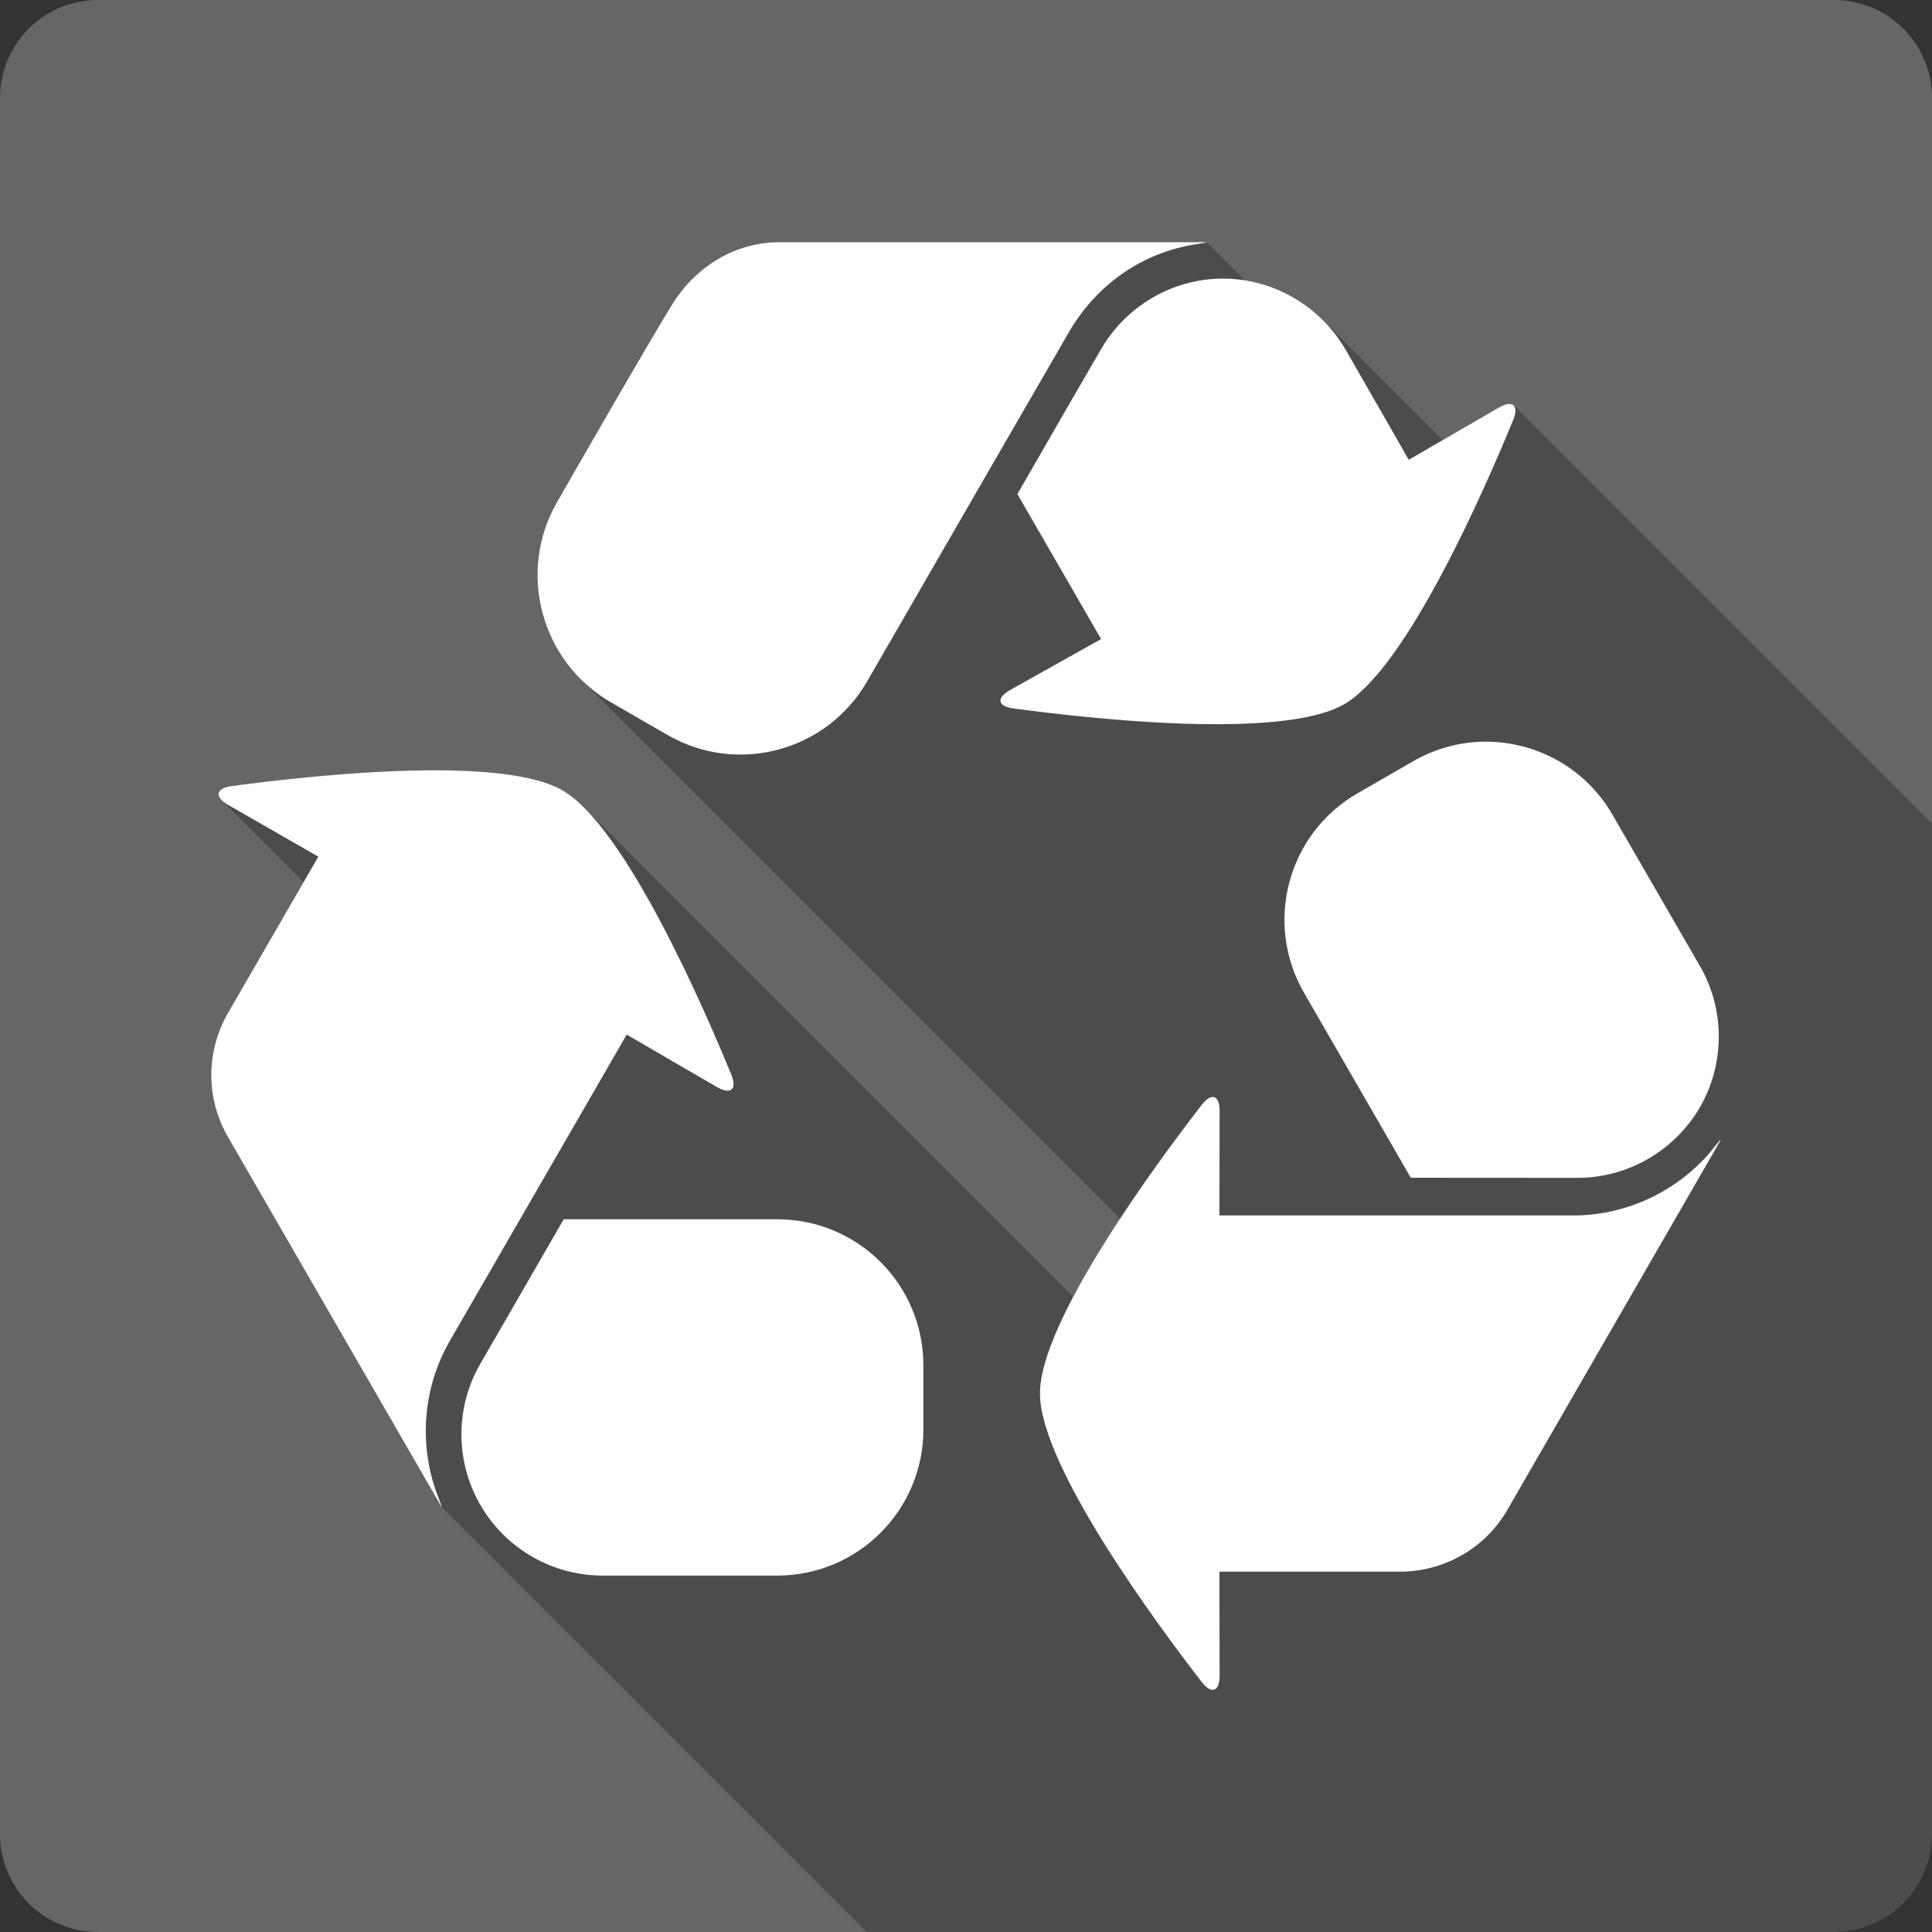 <?xml version="1.0" encoding="UTF-8" standalone="no"?>
<svg
   xmlns:dc="http://purl.org/dc/elements/1.1/"
   xmlns:cc="http://creativecommons.org/ns#"
   xmlns:rdf="http://www.w3.org/1999/02/22-rdf-syntax-ns#"
   xmlns:svg="http://www.w3.org/2000/svg"
   xmlns="http://www.w3.org/2000/svg"
   xmlns:sodipodi="http://sodipodi.sourceforge.net/DTD/sodipodi-0.dtd"
   xmlns:inkscape="http://www.inkscape.org/namespaces/inkscape"
   width="512"
   height="512"
   viewBox="0 0 384 384"
   id="svg2"
   version="1.1"
   inkscape:version="0.48.5 r10040"
   sodipodi:docname="mail-mark-junk.svg">
  <rect x="0" y="0" width="384" height="384" fill="#333333" stroke="none"/>
  <sodipodi:namedview
     pagecolor="#ffffff"
     bordercolor="#666666"
     borderopacity="1"
     objecttolerance="10"
     gridtolerance="10"
     guidetolerance="10"
     inkscape:pageopacity="0"
     inkscape:pageshadow="2"
     inkscape:window-width="1306"
     inkscape:window-height="715"
     id="namedview22"
     showgrid="false"
     inkscape:zoom="0.4609375"
     inkscape:cx="269.01695"
     inkscape:cy="228.88135"
     inkscape:window-x="56"
     inkscape:window-y="28"
     inkscape:window-maximized="1"
     inkscape:current-layer="svg2" />
  <defs
     id="defs24">
    <clipPath
       id="clipPath3352"
       clipPathUnits="userSpaceOnUse">
      <path
         inkscape:connector-curvature="0"
         style="fill:#666666;fill-opacity:1;stroke:none"
         d="M 26,0 C 11.603,0 0,11.603 0,26 l 0,460 c 0,14.397 11.603,26 26,26 l 460,0 c 14.397,0 26,-11.603 26,-26 L 512,26 C 512,11.603 500.397,0 486,0 L 26,0 z"
         id="path3354" />
    </clipPath>
    <clipPath
       clipPathUnits="userSpaceOnUse"
       id="clipPath3400">
      <path
         inkscape:connector-curvature="0"
         style="fill:#666666;fill-opacity:1;stroke:none"
         d="M 19.5,0 C 8.702,0 0,8.702 0,19.5 l 0,345 C 0,375.298 8.702,384 19.5,384 l 345,0 c 10.798,0 19.5,-8.702 19.5,-19.5 l 0,-345 C 384,8.702 375.298,0 364.5,0 l -345,0 z"
         id="path3402" />
    </clipPath>
  </defs>
  <path
     id="rect2986"
     d="M 19.5,0 C 8.702,0 0,8.702 0,19.5 l 0,345 C 0,375.298 8.702,384 19.5,384 l 345,0 c 10.798,0 19.5,-8.702 19.5,-19.5 l 0,-345 C 384,8.702 375.298,0 364.5,0 l -345,0 z"
     style="fill:#666666;fill-opacity:1;stroke:none"
     inkscape:connector-curvature="0" />
  <g
     style="fill:#000000;opacity:0.25"
     id="g3073"
     clip-path="url(#clipPath3400)">
    <path
       inkscape:connector-curvature="0"
       d="m 154.951,48.135 c -9.196,0 -16.956,5.185 -21.423,12.5 L 522.437,449.544 c 4.467,-7.315 12.227,-12.5 21.423,-12.5 z"
       id="path3075"
       style="fill:#000000" />
    <path
       inkscape:connector-curvature="0"
       d="m 133.528,60.635 c -4.113,6.669 -14.202,24.147 -22.845,39.225 L 499.592,488.769 c 8.643,-15.078 18.732,-32.556 22.845,-39.225 z"
       id="path3077"
       style="fill:#000000" />
    <path
       inkscape:connector-curvature="0"
       d="m 110.683,99.86 c -6.675,11.65 -4.367,26.031 4.713,35.11 l 388.909,388.909 c -9.079,-9.079 -11.388,-23.46 -4.713,-35.11 z"
       id="path3079"
       style="fill:#000000" />
    <path
       inkscape:connector-curvature="0"
       d="m 115.396,134.97 c 1.764,1.764 3.783,3.328 6.042,4.632 l 388.909,388.909 c -2.259,-1.305 -4.278,-2.868 -6.042,-4.632 z"
       id="path3081"
       style="fill:#000000" />
    <path
       inkscape:connector-curvature="0"
       d="m 121.438,139.602 11.25,6.487 388.909,388.909 -11.25,-6.487 z"
       id="path3083"
       style="fill:#000000" />
    <path
       inkscape:connector-curvature="0"
       d="m 132.688,146.089 c 13.888,8.016 31.643,3.245 39.656,-10.647 l 388.909,388.909 c -8.012,13.892 -25.768,18.663 -39.656,10.647 z"
       id="path3085"
       style="fill:#000000" />
    <path
       inkscape:connector-curvature="0"
       d="m 172.344,135.443 c 14.307,-24.788 34.78,-60.25 40.108,-69.419 L 601.361,454.932 c -5.329,9.169 -25.801,44.631 -40.108,69.419 z"
       id="path3087"
       style="fill:#000000" />
    <path
       inkscape:connector-curvature="0"
       d="m 212.452,66.023 c 5.493,-9.462 14.509,-15.746 25,-17.436 L 626.361,437.497 c -10.491,1.69 -19.507,7.974 -25,17.436 z"
       id="path3089"
       style="fill:#000000" />
    <path
       inkscape:connector-curvature="0"
       d="m 237.452,48.588 c 1.631,-0.263 2.428,-0.375 2.381,-0.422 L 628.742,437.075 c 0.047,0.047 -0.75,0.159 -2.381,0.422 z"
       id="path3091"
       style="fill:#000000" />
    <path
       inkscape:connector-curvature="0"
       d="m 239.834,48.166 c -0.044,-0.044 -0.842,-0.031 -2.403,-0.031 L 626.34,437.044 c 1.56,0 2.358,-0.014 2.403,0.031 z"
       id="path3093"
       style="fill:#000000" />
    <path
       inkscape:connector-curvature="0"
       d="m 237.431,48.135 -82.48,0 388.909,388.909 82.48,0 z"
       id="path3095"
       style="fill:#000000" />
    <path
       inkscape:connector-curvature="0"
       d="m 243.034,55.377 c -10.081,0.012 -19.408,5.541 -24.354,14.311 L 607.589,458.596 c 4.946,-8.77 14.273,-14.298 24.354,-14.311 z"
       id="path3097"
       style="fill:#000000" />
    <path
       inkscape:connector-curvature="0"
       d="m 218.681,69.687 c -0.021,0.016 -8.22,14.142 -16.466,28.513 L 591.124,487.109 c 8.246,-14.371 16.445,-28.497 16.466,-28.513 z"
       id="path3099"
       style="fill:#000000" />
    <path
       inkscape:connector-curvature="0"
       d="M 202.215,98.201 218.853,127.016 607.762,515.925 591.124,487.109 z"
       id="path3101"
       style="fill:#000000" />
    <path
       inkscape:connector-curvature="0"
       d="m 218.853,127.016 -18.082,10.129 388.909,388.909 18.082,-10.129 z"
       id="path3103"
       style="fill:#000000" />
    <path
       inkscape:connector-curvature="0"
       d="m 200.771,137.145 c -1.817,1.019 -2.333,2.083 -1.596,2.82 l 388.909,388.909 c -0.736,-0.736 -0.22,-1.801 1.596,-2.82 z"
       id="path3105"
       style="fill:#000000" />
    <path
       inkscape:connector-curvature="0"
       d="m 199.174,139.965 c 0.396,0.396 1.153,0.696 2.264,0.844 l 388.909,388.909 c -1.111,-0.148 -1.869,-0.448 -2.264,-0.844 z"
       id="path3107"
       style="fill:#000000" />
    <path
       inkscape:connector-curvature="0"
       d="m 201.439,140.809 c 14.677,1.984 53.29,6.342 65.734,-0.841 L 656.082,528.877 c -12.444,7.183 -51.057,2.825 -65.734,0.841 z"
       id="path3109"
       style="fill:#000000" />
    <path
       inkscape:connector-curvature="0"
       d="m 267.173,139.969 c 12.425,-7.18 27.953,-42.763 33.578,-56.466 L 689.66,472.411 c -5.625,13.704 -21.153,49.287 -33.578,56.466 z"
       id="path3111"
       style="fill:#000000" />
    <path
       inkscape:connector-curvature="0"
       d="m 300.751,83.502 c 0.587,-1.433 0.585,-2.436 0.113,-2.908 L 689.773,469.503 c 0.472,0.472 0.474,1.475 -0.113,2.908 z"
       id="path3113"
       style="fill:#000000" />
    <path
       inkscape:connector-curvature="0"
       d="m 300.864,80.594 c -0.505,-0.505 -1.547,-0.402 -2.98,0.43 L 686.793,469.932 c 1.433,-0.832 2.475,-0.934 2.98,-0.43 z"
       id="path3115"
       style="fill:#000000" />
    <path
       inkscape:connector-curvature="0"
       d="M 297.885,81.024 279.996,91.39 668.905,480.299 686.793,469.932 z"
       id="path3117"
       style="fill:#000000" />
    <path
       inkscape:connector-curvature="0"
       d="m 279.996,91.39 c 0.012,0 -8.945,-15.656 -12.522,-21.854 L 656.383,458.445 c 3.577,6.198 12.534,21.854 12.522,21.854 z"
       id="path3119"
       style="fill:#000000" />
    <path
       inkscape:connector-curvature="0"
       d="m 267.474,69.536 c -1.259,-2.165 -2.782,-4.132 -4.513,-5.863 L 651.87,452.582 c 1.732,1.732 3.254,3.698 4.513,5.863 z"
       id="path3121"
       style="fill:#000000" />
    <path
       inkscape:connector-curvature="0"
       d="m 262.961,63.673 c -5.229,-5.229 -12.365,-8.318 -19.927,-8.297 L 631.943,444.285 c 7.562,-0.022 14.698,3.068 19.927,8.297 z"
       id="path3123"
       style="fill:#000000" />
    <path
       inkscape:connector-curvature="0"
       d="m 294.565,147.426 c -4.68,0.123 -9.391,1.393 -13.729,3.901 l 388.909,388.909 c 4.338,-2.508 9.048,-3.778 13.729,-3.901 z"
       id="path3125"
       style="fill:#000000" />
    <path
       inkscape:connector-curvature="0"
       d="m 280.837,151.327 -11.035,6.358 388.909,388.909 11.035,-6.358 z"
       id="path3127"
       style="fill:#000000" />
    <path
       inkscape:connector-curvature="0"
       d="m 269.802,157.684 c -13.888,8.016 -18.63,25.776 -10.604,39.656 l 388.909,388.909 c -8.027,-13.88 -3.284,-31.639 10.604,-39.656 z"
       id="path3129"
       style="fill:#000000" />
    <path
       inkscape:connector-curvature="0"
       d="m 259.198,197.34 21.207,36.746 388.909,388.909 -21.207,-36.746 z"
       id="path3131"
       style="fill:#000000" />
    <path
       inkscape:connector-curvature="0"
       d="m 280.406,234.087 c 16.577,0 32.915,0.021 32.932,0.021 l 388.909,388.909 c -0.017,0 -16.355,-0.021 -32.932,-0.021 z"
       id="path3133"
       style="fill:#000000" />
    <path
       inkscape:connector-curvature="0"
       d="m 313.337,234.108 c 10.098,0.076 19.489,-5.339 24.548,-14.052 l 388.909,388.909 c -5.059,8.713 -14.45,14.128 -24.548,14.052 z"
       id="path3135"
       style="fill:#000000" />
    <path
       inkscape:connector-curvature="0"
       d="m 337.885,220.056 c 5.027,-8.717 4.986,-19.57 -0.129,-28.255 L 726.665,580.71 c 5.115,8.685 5.156,19.538 0.129,28.255 z"
       id="path3137"
       style="fill:#000000" />
    <path
       inkscape:connector-curvature="0"
       d="m 337.756,191.801 c 0,-0.012 -7.862,-13.596 -17.263,-29.871 l 388.909,388.909 c 9.401,16.275 17.263,29.859 17.263,29.871 z"
       id="path3139"
       style="fill:#000000" />
    <path
       inkscape:connector-curvature="0"
       d="m 320.493,161.93 c -1.303,-2.254 -2.862,-4.267 -4.619,-6.025 l 388.909,388.909 c 1.757,1.757 3.316,3.771 4.619,6.025 z"
       id="path3141"
       style="fill:#000000" />
    <path
       inkscape:connector-curvature="0"
       d="m 315.874,155.905 c -5.684,-5.684 -13.443,-8.687 -21.308,-8.48 l 388.909,388.909 c 7.866,-0.207 15.624,2.795 21.308,8.48 z"
       id="path3143"
       style="fill:#000000" />
    <path
       inkscape:connector-curvature="0"
       d="m 84.605,153.115 c -14.484,0.143 -30.303,2.009 -38.557,3.125 L 434.957,545.149 c 8.254,-1.116 24.073,-2.982 38.557,-3.125 z"
       id="path3145"
       style="fill:#000000" />
    <path
       inkscape:connector-curvature="0"
       d="m 46.048,156.24 c -2.563,0.347 -3.262,1.519 -1.987,2.794 L 432.97,547.943 c -1.275,-1.275 -0.576,-2.447 1.987,-2.794 z"
       id="path3147"
       style="fill:#000000" />
    <path
       inkscape:connector-curvature="0"
       d="m 44.061,159.034 c 0.309,0.309 0.734,0.624 1.276,0.935 L 434.246,548.878 c -0.542,-0.311 -0.967,-0.626 -1.276,-0.935 z"
       id="path3149"
       style="fill:#000000" />
    <path
       inkscape:connector-curvature="0"
       d="M 45.337,159.969 63.268,170.271 452.177,559.18 434.246,548.878 z"
       id="path3151"
       style="fill:#000000" />
    <path
       inkscape:connector-curvature="0"
       d="M 63.268,170.271 45.423,201.155 434.332,590.064 452.177,559.18 z"
       id="path3153"
       style="fill:#000000" />
    <path
       inkscape:connector-curvature="0"
       d="m 45.423,201.155 c -4.362,7.406 -4.717,16.846 -0.129,24.806 L 434.203,614.87 c -4.588,-7.961 -4.233,-17.401 0.129,-24.806 z"
       id="path3155"
       style="fill:#000000" />
    <path
       inkscape:connector-curvature="0"
       d="M 45.294,225.961 86.545,297.407 475.453,686.315 434.203,614.87 z"
       id="path3157"
       style="fill:#000000" />
    <path
       inkscape:connector-curvature="0"
       d="m 86.545,297.407 c 0.725,1.258 1.111,1.948 1.211,2.047 L 476.664,688.363 c -0.1,-0.1 -0.486,-0.789 -1.211,-2.047 z"
       id="path3159"
       style="fill:#000000" />
    <path
       inkscape:connector-curvature="0"
       d="m 87.755,299.454 c 0.121,0.121 -0.177,-0.621 -0.801,-2.263 L 475.863,686.1 c 0.624,1.641 0.922,2.384 0.801,2.263 z"
       id="path3161"
       style="fill:#000000" />
    <path
       inkscape:connector-curvature="0"
       d="m 86.954,297.191 c -3.803,-10.077 -2.941,-21.508 2.608,-30.949 L 478.471,655.151 c -5.549,9.44 -6.411,20.872 -2.608,30.949 z"
       id="path3163"
       style="fill:#000000" />
    <path
       inkscape:connector-curvature="0"
       d="m 89.562,266.242 35.001,-60.604 388.909,388.909 -35.001,60.604 z"
       id="path3165"
       style="fill:#000000" />
    <path
       inkscape:connector-curvature="0"
       d="m 124.563,205.638 17.91,10.41 388.909,388.909 -17.91,-10.41 z"
       id="path3167"
       style="fill:#000000" />
    <path
       inkscape:connector-curvature="0"
       d="m 142.472,216.048 c 2.777,1.61 4.086,0.487 2.866,-2.478 l 388.909,388.909 c 1.22,2.965 -0.09,4.089 -2.866,2.478 z"
       id="path3169"
       style="fill:#000000" />
    <path
       inkscape:connector-curvature="0"
       d="m 145.339,213.569 c -4.979,-12.154 -17.744,-41.54 -29.241,-53.036 L 505.007,549.441 c 11.496,11.496 24.261,40.882 29.241,53.036 z"
       id="path3171"
       style="fill:#000000" />
    <path
       inkscape:connector-curvature="0"
       d="m 116.098,160.533 c -1.466,-1.466 -2.91,-2.64 -4.316,-3.452 l 388.909,388.909 c 1.406,0.811 2.85,1.986 4.316,3.452 z"
       id="path3173"
       style="fill:#000000" />
    <path
       inkscape:connector-curvature="0"
       d="m 111.782,157.081 c -5.445,-3.139 -15.912,-4.077 -27.177,-3.966 L 473.514,542.024 c 11.265,-0.111 21.732,0.826 27.177,3.966 z"
       id="path3175"
       style="fill:#000000" />
    <path
       inkscape:connector-curvature="0"
       d="m 240.836,218.052 c -0.572,0.1 -1.269,0.621 -2.004,1.573 l 388.909,388.909 c 0.735,-0.952 1.433,-1.473 2.004,-1.573 z"
       id="path3177"
       style="fill:#000000" />
    <path
       inkscape:connector-curvature="0"
       d="m 238.832,219.625 c -9.059,11.715 -32.134,42.965 -32.134,57.329 l 388.909,388.909 c 0,-14.364 23.075,-45.613 32.134,-57.329 z"
       id="path3179"
       style="fill:#000000" />
    <path
       inkscape:connector-curvature="0"
       d="m 206.698,276.954 c 0,14.356 23.07,45.618 32.134,57.329 L 627.741,723.191 c -9.064,-11.711 -32.134,-42.973 -32.134,-57.329 z"
       id="path3181"
       style="fill:#000000" />
    <path
       inkscape:connector-curvature="0"
       d="m 238.832,334.282 c 0.211,0.274 0.418,0.511 0.62,0.713 l 388.909,388.909 c -0.202,-0.202 -0.409,-0.439 -0.62,-0.713 z"
       id="path3183"
       style="fill:#000000" />
    <path
       inkscape:connector-curvature="0"
       d="m 239.452,334.995 c 1.671,1.671 2.965,0.899 2.958,-1.963 l 388.909,388.909 c 0.007,2.862 -1.287,3.634 -2.958,1.963 z"
       id="path3185"
       style="fill:#000000" />
    <path
       inkscape:connector-curvature="0"
       d="m 242.409,333.032 -0.043,-20.647 388.909,388.909 0.043,20.647 z"
       id="path3187"
       style="fill:#000000" />
    <path
       inkscape:connector-curvature="0"
       d="m 242.366,312.385 35.669,0 388.909,388.909 -35.669,0 z"
       id="path3189"
       style="fill:#000000" />
    <path
       inkscape:connector-curvature="0"
       d="m 278.035,312.385 c 8.601,0.061 16.974,-4.342 21.574,-12.306 L 688.517,688.988 c -4.6,7.964 -12.973,12.367 -21.574,12.306 z"
       id="path3191"
       style="fill:#000000" />
    <path
       inkscape:connector-curvature="0"
       d="M 299.609,300.079 340.838,228.612 729.747,617.521 688.517,688.988 z"
       id="path3193"
       style="fill:#000000" />
    <path
       inkscape:connector-curvature="0"
       d="m 340.838,228.612 c 0.793,-1.377 1.199,-2.063 1.16,-2.102 l 388.909,388.909 c 0.04,0.04 -0.366,0.725 -1.16,2.102 z"
       id="path3195"
       style="fill:#000000" />
    <path
       inkscape:connector-curvature="0"
       d="m 341.997,226.51 c -0.04,-0.04 -0.543,0.59 -1.569,1.844 l 388.909,388.909 c 1.026,-1.253 1.529,-1.884 1.569,-1.844 z"
       id="path3197"
       style="fill:#000000" />
    <path
       inkscape:connector-curvature="0"
       d="m 340.428,228.354 0.021,0.021 388.909,388.909 -0.021,-0.021 z"
       id="path3199"
       style="fill:#000000" />
    <path
       inkscape:connector-curvature="0"
       d="m 340.45,228.375 c -6.83,8.35 -17.184,13.308 -28.125,13.211 l 388.909,388.909 c 10.941,0.097 21.296,-4.861 28.125,-13.211 z"
       id="path3201"
       style="fill:#000000" />
    <path
       inkscape:connector-curvature="0"
       d="m 312.324,241.587 c 0,0 -69.958,-0.017 -69.958,0 l 388.909,388.909 c 0,-0.017 69.958,0 69.958,0 z"
       id="path3203"
       style="fill:#000000" />
    <path
       inkscape:connector-curvature="0"
       d="m 242.366,241.587 0.043,-20.712 388.909,388.909 -0.043,20.712 z"
       id="path3205"
       style="fill:#000000" />
    <path
       inkscape:connector-curvature="0"
       d="m 242.409,220.875 c 0.003,-1.261 -0.244,-2.12 -0.665,-2.541 l 388.909,388.909 c 0.421,0.421 0.668,1.28 0.665,2.541 z"
       id="path3207"
       style="fill:#000000" />
    <path
       inkscape:connector-curvature="0"
       d="m 241.744,218.334 c -0.248,-0.248 -0.555,-0.344 -0.908,-0.282 L 629.745,606.961 c 0.353,-0.062 0.661,0.035 0.908,0.282 z"
       id="path3209"
       style="fill:#000000" />
    <path
       inkscape:connector-curvature="0"
       d="m 112.041,242.341 c -8.263,14.352 -16.453,28.511 -16.466,28.535 L 484.484,659.785 c 0.012,-0.024 8.203,-14.183 16.466,-28.535 z"
       id="path3211"
       style="fill:#000000" />
    <path
       inkscape:connector-curvature="0"
       d="m 95.575,270.876 c -5.103,8.673 -5.161,19.501 -0.108,28.233 L 484.376,688.018 c -5.053,-8.733 -4.995,-19.56 0.108,-28.233 z"
       id="path3213"
       style="fill:#000000" />
    <path
       inkscape:connector-curvature="0"
       d="m 95.467,299.109 c 1.24,2.151 2.745,4.099 4.458,5.812 L 488.834,693.83 c -1.714,-1.714 -3.218,-3.662 -4.458,-5.812 z"
       id="path3215"
       style="fill:#000000" />
    <path
       inkscape:connector-curvature="0"
       d="m 99.926,304.921 c 5.248,5.248 12.456,8.297 20.046,8.24 l 388.909,388.909 c -7.59,0.058 -14.799,-2.992 -20.046,-8.24 z"
       id="path3217"
       style="fill:#000000" />
    <path
       inkscape:connector-curvature="0"
       d="m 119.972,313.161 34.505,0 388.909,388.909 -34.505,0 z"
       id="path3219"
       style="fill:#000000" />
    <path
       inkscape:connector-curvature="0"
       d="m 154.477,313.161 c 16.037,0 29.052,-12.997 29.052,-29.031 l 388.909,388.909 c 0,16.034 -13.015,29.031 -29.052,29.031 z"
       id="path3221"
       style="fill:#000000" />
    <path
       inkscape:connector-curvature="0"
       d="m 183.529,284.131 0,-12.759 388.909,388.909 0,12.759 z"
       id="path3223"
       style="fill:#000000" />
    <path
       inkscape:connector-curvature="0"
       d="m 183.529,271.372 c 0,-8.018 -3.249,-15.276 -8.502,-20.529 L 563.936,639.751 c 5.253,5.253 8.502,12.512 8.502,20.529 z"
       id="path3225"
       style="fill:#000000" />
    <path
       inkscape:connector-curvature="0"
       d="m 175.027,250.843 c -5.253,-5.253 -12.51,-8.502 -20.529,-8.502 l 388.909,388.909 c 8.019,0 15.276,3.249 20.529,8.502 z"
       id="path3227"
       style="fill:#000000" />
    <path
       inkscape:connector-curvature="0"
       d="m 154.498,242.341 -42.458,0 388.909,388.909 42.458,0 z"
       id="path3229"
       style="fill:#000000" />
  </g>
  <path
     inkscape:connector-curvature="0"
     style="fill:#ffffff"
     d="m 154.951,48.135 c -9.196,0 -16.956,5.185 -21.423,12.5 -4.113,6.669 -14.202,24.147 -22.845,39.225 -7.972,13.913 -3.13,31.721 10.755,39.742 l 11.25,6.487 c 13.888,8.016 31.643,3.245 39.656,-10.647 14.307,-24.788 34.78,-60.25 40.108,-69.419 5.493,-9.462 14.509,-15.746 25,-17.436 3.171,-0.511 3.191,-0.453 -0.021,-0.453 l -82.48,0 z m 88.083,7.242 c -10.081,0.012 -19.408,5.541 -24.354,14.311 -0.021,0.016 -8.22,14.142 -16.466,28.513 l 16.638,28.815 -18.082,10.129 c -2.793,1.566 -2.511,3.241 0.668,3.664 14.677,1.984 53.29,6.342 65.734,-0.841 12.425,-7.18 27.953,-42.763 33.578,-56.466 1.216,-2.966 -0.094,-4.089 -2.866,-2.478 l -17.888,10.367 c 0.012,0 -8.945,-15.656 -12.522,-21.854 -5.063,-8.705 -14.374,-14.189 -24.44,-14.16 z m 51.531,92.049 c -4.68,0.123 -9.391,1.393 -13.729,3.901 l -11.035,6.358 c -13.888,8.016 -18.63,25.776 -10.604,39.656 l 21.207,36.746 c 16.577,0 32.915,0.021 32.932,0.021 10.098,0.076 19.489,-5.339 24.548,-14.052 5.027,-8.717 4.986,-19.57 -0.129,-28.255 0,-0.012 -7.862,-13.596 -17.263,-29.871 -5.517,-9.546 -15.63,-14.776 -25.927,-14.505 z M 84.605,153.115 c -14.484,0.143 -30.303,2.009 -38.557,3.125 -3.184,0.431 -3.492,2.135 -0.711,3.728 l 17.931,10.302 -17.845,30.884 c -4.362,7.406 -4.717,16.846 -0.129,24.806 l 41.251,71.445 c 1.602,2.781 1.549,2.783 0.409,-0.216 -3.803,-10.077 -2.941,-21.508 2.608,-30.949 l 35.001,-60.604 17.91,10.41 c 2.777,1.61 4.086,0.487 2.866,-2.478 -5.614,-13.704 -21.125,-49.312 -33.557,-56.488 -5.445,-3.139 -15.912,-4.077 -27.177,-3.966 z m 156.231,64.936 c -0.572,0.1 -1.269,0.621 -2.004,1.573 -9.059,11.715 -32.134,42.965 -32.134,57.329 0,14.356 23.07,45.618 32.134,57.329 1.96,2.54 3.586,1.957 3.578,-1.25 l -0.043,-20.647 35.669,0 c 8.601,0.061 16.974,-4.342 21.574,-12.306 l 41.229,-71.467 c 1.602,-2.781 1.623,-2.742 -0.409,-0.259 l 0.021,0.021 c -6.83,8.35 -17.184,13.308 -28.125,13.211 0,0 -69.958,-0.017 -69.958,0 l 0.043,-20.712 c 0.005,-2.002 -0.62,-2.991 -1.573,-2.823 z m -128.795,24.289 c -8.263,14.352 -16.453,28.511 -16.466,28.535 -5.103,8.673 -5.161,19.501 -0.108,28.233 5.039,8.737 14.436,14.128 24.505,14.052 l 34.505,0 c 16.037,0 29.052,-12.997 29.052,-29.031 l 0,-12.759 c 0,-16.034 -12.993,-29.031 -29.031,-29.031 l -42.458,0 z"
     id="path10" />
</svg>
